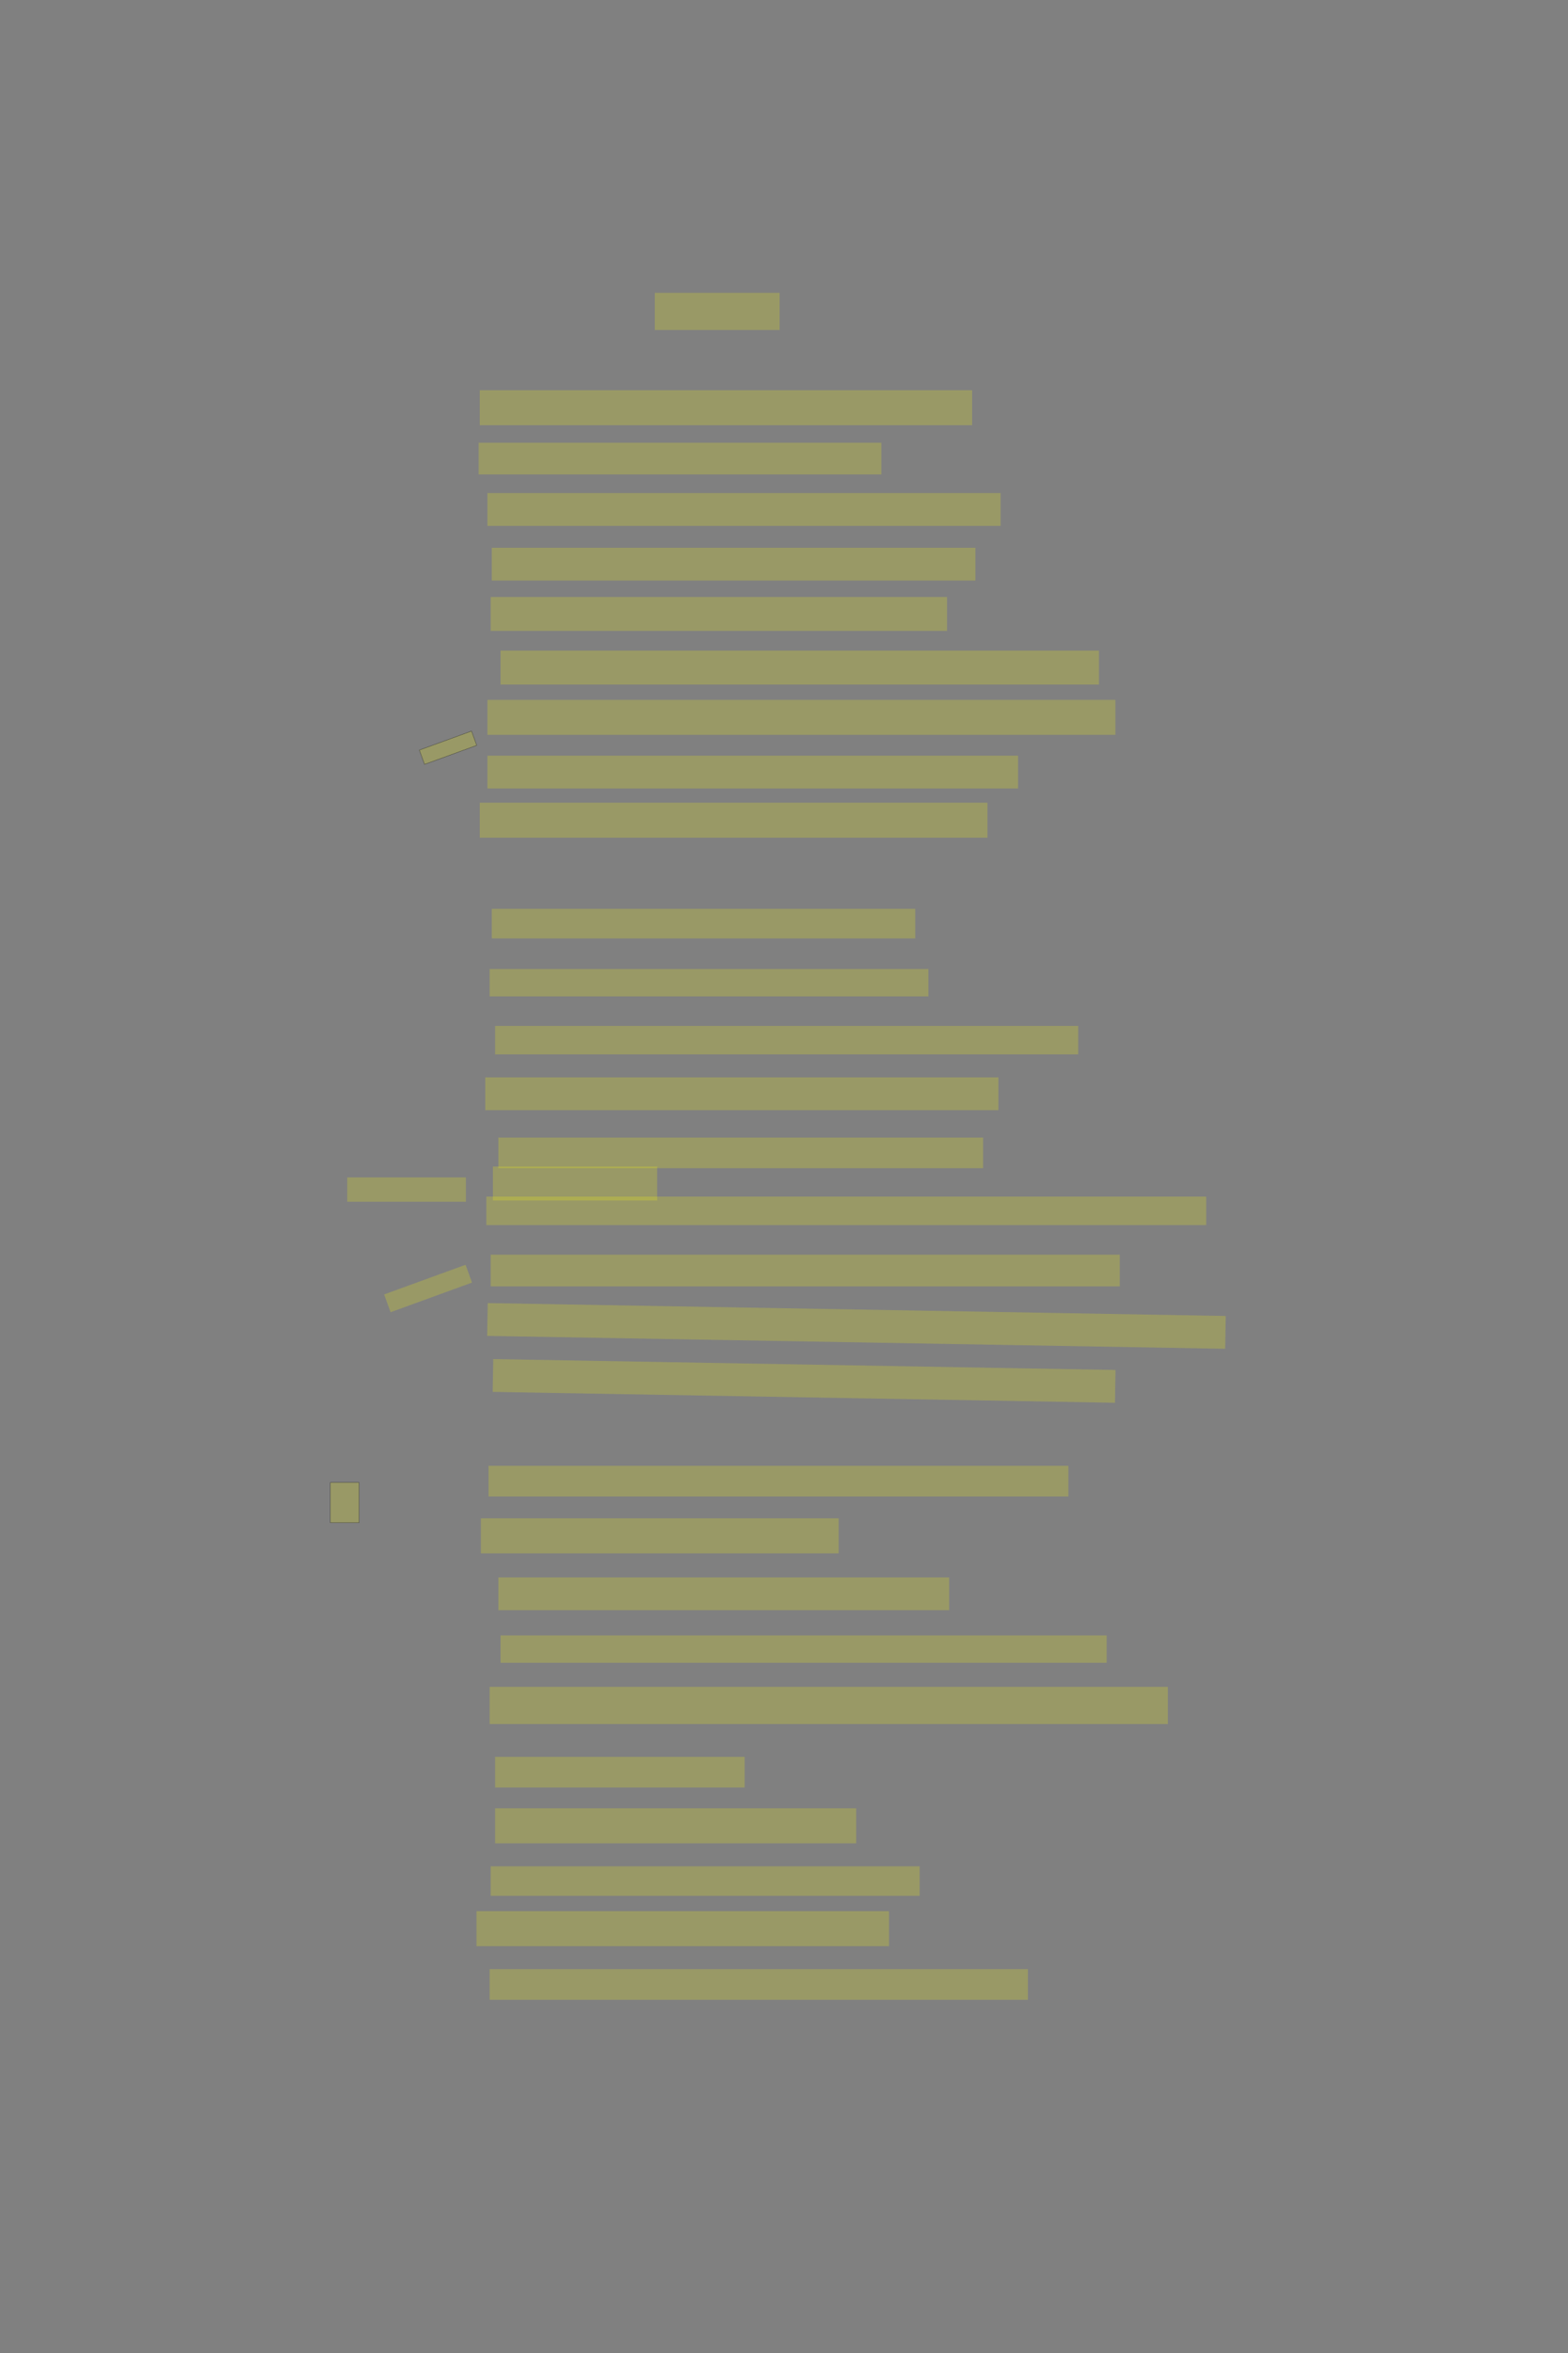 <?xml version="1.0" encoding="UTF-8" standalone="no"?><svg xmlns="http://www.w3.org/2000/svg" xmlns:xlink="http://www.w3.org/1999/xlink" height="6144" width="4096">
 <rect width="100%" height="100%" fill="#808080" stroke="none"/>
 <g>
  <title>Layer 1</title>
  <rect class=" imageannotationLine imageannotationLinked" fill="#FFFF00" fill-opacity="0.2" height="97.143" id="svg_2" stroke="#000000" stroke-dasharray="null" stroke-linecap="null" stroke-linejoin="null" stroke-opacity="0.5" stroke-width="null" width="326.19" x="1710.427" xlink:href="#la" y="764.572"/>
  <rect class=" imageannotationLine imageannotationLinked" fill="#FFFF00" fill-opacity="0.2" height="91.429" id="svg_4" stroke="#000000" stroke-dasharray="null" stroke-linecap="null" stroke-linejoin="null" stroke-opacity="0.5" stroke-width="null" width="1286.187" x="1253.286" xlink:href="#lb" y="1018.857"/>
  <rect class=" imageannotationLine imageannotationLinked" fill="#FFFF00" fill-opacity="0.2" height="82.857" id="svg_6" stroke="#000000" stroke-dasharray="null" stroke-linecap="null" stroke-linejoin="null" stroke-opacity="0.5" stroke-width="null" width="1051.901" x="1250.429" xlink:href="#lc" y="1156"/>
  <rect class=" imageannotationLine imageannotationLinked" fill="#FFFF00" fill-opacity="0.2" height="85.714" id="svg_8" stroke="#000000" stroke-dasharray="null" stroke-linecap="null" stroke-linejoin="null" stroke-opacity="0.5" stroke-width="null" width="1340.473" x="1273.286" xlink:href="#ld" y="1287.429"/>
  <rect class=" imageannotationLine imageannotationLinked" fill="#FFFF00" fill-opacity="0.2" height="85.714" id="svg_10" stroke="#000000" stroke-dasharray="null" stroke-linecap="null" stroke-linejoin="null" stroke-opacity="0.5" stroke-width="null" width="1263.33" x="1284.714" xlink:href="#le" y="1430.286"/>
  <rect class=" imageannotationLine imageannotationLinked" fill="#FFFF00" fill-opacity="0.2" height="88.571" id="svg_12" stroke="#000000" stroke-dasharray="null" stroke-linecap="null" stroke-linejoin="null" stroke-opacity="0.5" stroke-width="null" width="1191.901" x="1281.857" xlink:href="#lf" y="1558.857"/>
  <rect class=" imageannotationLine imageannotationLinked" fill="#FFFF00" fill-opacity="0.2" height="88.571" id="svg_14" stroke="#000000" stroke-dasharray="null" stroke-linecap="null" stroke-linejoin="null" stroke-opacity="0.5" stroke-width="null" width="1563.33" x="1307.571" xlink:href="#lg" y="1698.857"/>
  <rect class=" imageannotationLine imageannotationLinked" fill="#FFFF00" fill-opacity="0.2" height="91.429" id="svg_16" stroke="#000000" stroke-dasharray="null" stroke-linecap="null" stroke-linejoin="null" stroke-opacity="0.5" stroke-width="null" width="1640.473" x="1273.286" xlink:href="#zwar-zurueckkehrendem" y="1827.429"/>
  <rect class=" imageannotationLine imageannotationLinked" fill="#FFFF00" fill-opacity="0.2" height="85.714" id="svg_18" stroke="#000000" stroke-dasharray="null" stroke-linecap="null" stroke-linejoin="null" stroke-opacity="0.5" stroke-width="null" width="1386.187" x="1273.286" xlink:href="#lh" y="1973.143"/>
  <rect class=" imageannotationLine imageannotationLinked" fill="#FFFF00" fill-opacity="0.2" height="91.429" id="svg_20" stroke="#000000" stroke-dasharray="null" stroke-linecap="null" stroke-linejoin="null" stroke-opacity="0.5" stroke-width="null" width="1326.187" x="1253.286" xlink:href="#li" y="2096"/>
  <rect class=" imageannotationLine imageannotationLinked" fill="#FFFF00" fill-opacity="0.2" height="77.143" id="svg_22" stroke="#000000" stroke-dasharray="null" stroke-linecap="null" stroke-linejoin="null" stroke-opacity="0.5" stroke-width="null" width="1106.187" x="1284.714" xlink:href="#lj" y="2373.143"/>
  <rect class=" imageannotationLine imageannotationLinked" fill="#FFFF00" fill-opacity="0.2" height="71.429" id="svg_24" stroke="#000000" stroke-dasharray="null" stroke-linecap="null" stroke-linejoin="null" stroke-opacity="0.5" stroke-width="null" width="1146.187" x="1279" xlink:href="#lk" y="2530.286"/>
  <rect class=" imageannotationLine imageannotationLinked" fill="#FFFF00" fill-opacity="0.2" height="74.286" id="svg_26" stroke="#000000" stroke-dasharray="null" stroke-linecap="null" stroke-linejoin="null" stroke-opacity="0.5" stroke-width="null" width="1523.33" x="1293.286" xlink:href="#ll" y="2678.858"/>
  <rect class=" imageannotationLine imageannotationLinked" fill="#FFFF00" fill-opacity="0.2" height="85.714" id="svg_28" stroke="#000000" stroke-dasharray="null" stroke-linecap="null" stroke-linejoin="null" stroke-opacity="0.5" stroke-width="null" width="1340.473" x="1267.571" xlink:href="#lm" y="2813.143"/>
  <rect class=" imageannotationLine imageannotationLinked" fill="#FFFF00" fill-opacity="0.2" height="80" id="svg_30" stroke="#000000" stroke-dasharray="null" stroke-linecap="null" stroke-linejoin="null" stroke-opacity="0.5" stroke-width="null" width="1266.187" x="1301.857" xlink:href="#ln" y="2970.286"/>
  <rect class=" imageannotationLine imageannotationLinked" fill="#FFFF00" fill-opacity="0.2" height="88.572" id="svg_32" stroke="#000000" stroke-dasharray="null" stroke-linecap="null" stroke-linejoin="null" stroke-opacity="0.5" stroke-width="null" width="429.044" x="1287.571" xlink:href="#unleserliches" y="3046"/>
  <rect class=" imageannotationLine imageannotationLinked" fill="#FFFF00" fill-opacity="0.2" height="74.286" id="svg_34" stroke="#000000" stroke-dasharray="null" stroke-linecap="null" stroke-linejoin="null" stroke-opacity="0.5" stroke-width="null" width="1880.473" x="1270.429" xlink:href="#lo" y="3124.572"/>
  <rect class=" imageannotationLine imageannotationLinked" fill="#FFFF00" fill-opacity="0.2" height="82.857" id="svg_36" stroke="#000000" stroke-dasharray="null" stroke-linecap="null" stroke-linejoin="null" stroke-opacity="0.5" stroke-width="null" width="1643.33" x="1281.857" xlink:href="#der-sehnsuchtsvoll" y="3276"/>
  <rect class=" imageannotationLine imageannotationLinked" fill="#FFFF00" fill-opacity="0.2" height="85.715" id="svg_38" stroke="#000000" stroke-dasharray="null" stroke-linecap="null" stroke-linejoin="null" stroke-opacity="0.5" stroke-width="null" transform="rotate(1 2237.25,3462.19) " width="1928.179" x="1273.162" xlink:href="#lp" y="3419.332"/>
  <rect class=" imageannotationLine imageannotationLinked" fill="#FFFF00" fill-opacity="0.2" height="85.665" id="svg_40" stroke="#000000" stroke-dasharray="null" stroke-linecap="null" stroke-linejoin="null" stroke-opacity="0.5" stroke-width="null" transform="rotate(1 2100.52,3605.79) " width="1625.816" x="1287.611" xlink:href="#lq" y="3562.959"/>
  <rect class=" imageannotationLine imageannotationLinked" fill="#FFFF00" fill-opacity="0.2" height="80" id="svg_42" stroke="#000000" stroke-dasharray="null" stroke-linecap="null" stroke-linejoin="null" stroke-opacity="0.5" stroke-width="null" width="1514.759" x="1276.143" xlink:href="#aber-gott" y="3827.429"/>
  <rect class=" imageannotationLine imageannotationLinked" fill="#FFFF00" fill-opacity="0.2" height="91.429" id="svg_44" stroke="#000000" stroke-dasharray="null" stroke-linecap="null" stroke-linejoin="null" stroke-opacity="0.5" stroke-width="null" width="934.758" x="1256.143" xlink:href="#lr" y="3964.572"/>
  <rect class=" imageannotationLine imageannotationLinked" fill="#FFFF00" fill-opacity="0.2" height="85.714" id="svg_46" stroke="#000000" stroke-dasharray="null" stroke-linecap="null" stroke-linejoin="null" stroke-opacity="0.5" stroke-width="null" width="1177.616" x="1301.857" xlink:href="#ls" y="4118.858"/>
  <rect class=" imageannotationLine imageannotationLinked" fill="#FFFF00" fill-opacity="0.2" height="71.429" id="svg_48" stroke="#000000" stroke-dasharray="null" stroke-linecap="null" stroke-linejoin="null" stroke-opacity="0.5" stroke-width="null" width="1583.33" x="1307.571" xlink:href="#lt" y="4270.286"/>
  <rect class=" imageannotationLine imageannotationLinked" fill="#FFFF00" fill-opacity="0.2" height="97.143" id="svg_50" stroke="#000000" stroke-dasharray="null" stroke-linecap="null" stroke-linejoin="null" stroke-opacity="0.5" stroke-width="null" width="1771.901" x="1279" xlink:href="#lu" y="4404.572"/>
  <rect class=" imageannotationLine imageannotationLinked" fill="#FFFF00" fill-opacity="0.2" height="80" id="svg_52" stroke="#000000" stroke-dasharray="null" stroke-linecap="null" stroke-linejoin="null" stroke-opacity="0.5" stroke-width="null" width="651.901" x="1293.286" xlink:href="#lv" y="4587.429"/>
  <rect class=" imageannotationLine imageannotationLinked" fill="#FFFF00" fill-opacity="0.2" height="91.429" id="svg_54" stroke="#000000" stroke-dasharray="null" stroke-linecap="null" stroke-linejoin="null" stroke-opacity="0.5" stroke-width="null" width="943.33" x="1293.286" xlink:href="#lw" y="4721.715"/>
  <rect class=" imageannotationLine imageannotationLinked" fill="#FFFF00" fill-opacity="0.2" height="77.143" id="svg_56" stroke="#000000" stroke-dasharray="null" stroke-linecap="null" stroke-linejoin="null" stroke-opacity="0.5" stroke-width="null" width="1120.473" x="1281.857" xlink:href="#lx" y="4873.143"/>
  <rect class=" imageannotationLine imageannotationLinked" fill="#FFFF00" fill-opacity="0.2" height="91.429" id="svg_58" stroke="#000000" stroke-dasharray="null" stroke-linecap="null" stroke-linejoin="null" stroke-opacity="0.5" stroke-width="null" width="1077.616" x="1244.714" xlink:href="#ly" y="4990.286"/>
  <rect class=" imageannotationLine imageannotationLinked" fill="#FFFF00" fill-opacity="0.2" height="80" id="svg_60" stroke="#000000" stroke-dasharray="null" stroke-linecap="null" stroke-linejoin="null" stroke-opacity="0.5" stroke-width="null" width="1406.187" x="1279" xlink:href="#lz" y="5141.715"/>
  <rect class=" imageannotationLine imageannotationLinked" fill="#FFFF00" fill-opacity="0.2" height="105" id="svg_3" stroke="#000000" stroke-opacity="0.5" width="75" x="863" xlink:href="#laa" y="3871"/>
  <rect class=" imageannotationLine imageannotationLinked" fill="#FFFF00" fill-opacity="0.2" height="39.694" id="svg_5" stroke="#000000" stroke-opacity="0.5" transform="rotate(-20 1170.377,1952.41) " width="145" x="1097.877" xlink:href="#lab" y="1932.563"/>
  <rect class=" imageannotationLine imageannotationLinked" fill="#FFFF00" fill-opacity="0.2" height="63.572" id="svg_11" stroke="#000000" stroke-dasharray="null" stroke-linecap="null" stroke-linejoin="null" stroke-opacity="0.5" stroke-width="null" width="310" x="907" xlink:href="#lac" y="3074.428"/>
  <rect class=" imageannotationLine imageannotationLinked" fill="#FFFF00" fill-opacity="0.2" height="49.476" id="svg_15" stroke="#000000" stroke-dasharray="null" stroke-linecap="null" stroke-linejoin="null" stroke-opacity="0.5" stroke-width="null" transform="rotate(-20 1118.225,3364.448) " width="226.437" x="1005.006" xlink:href="#lad" y="3339.71"/>
 </g>
</svg>